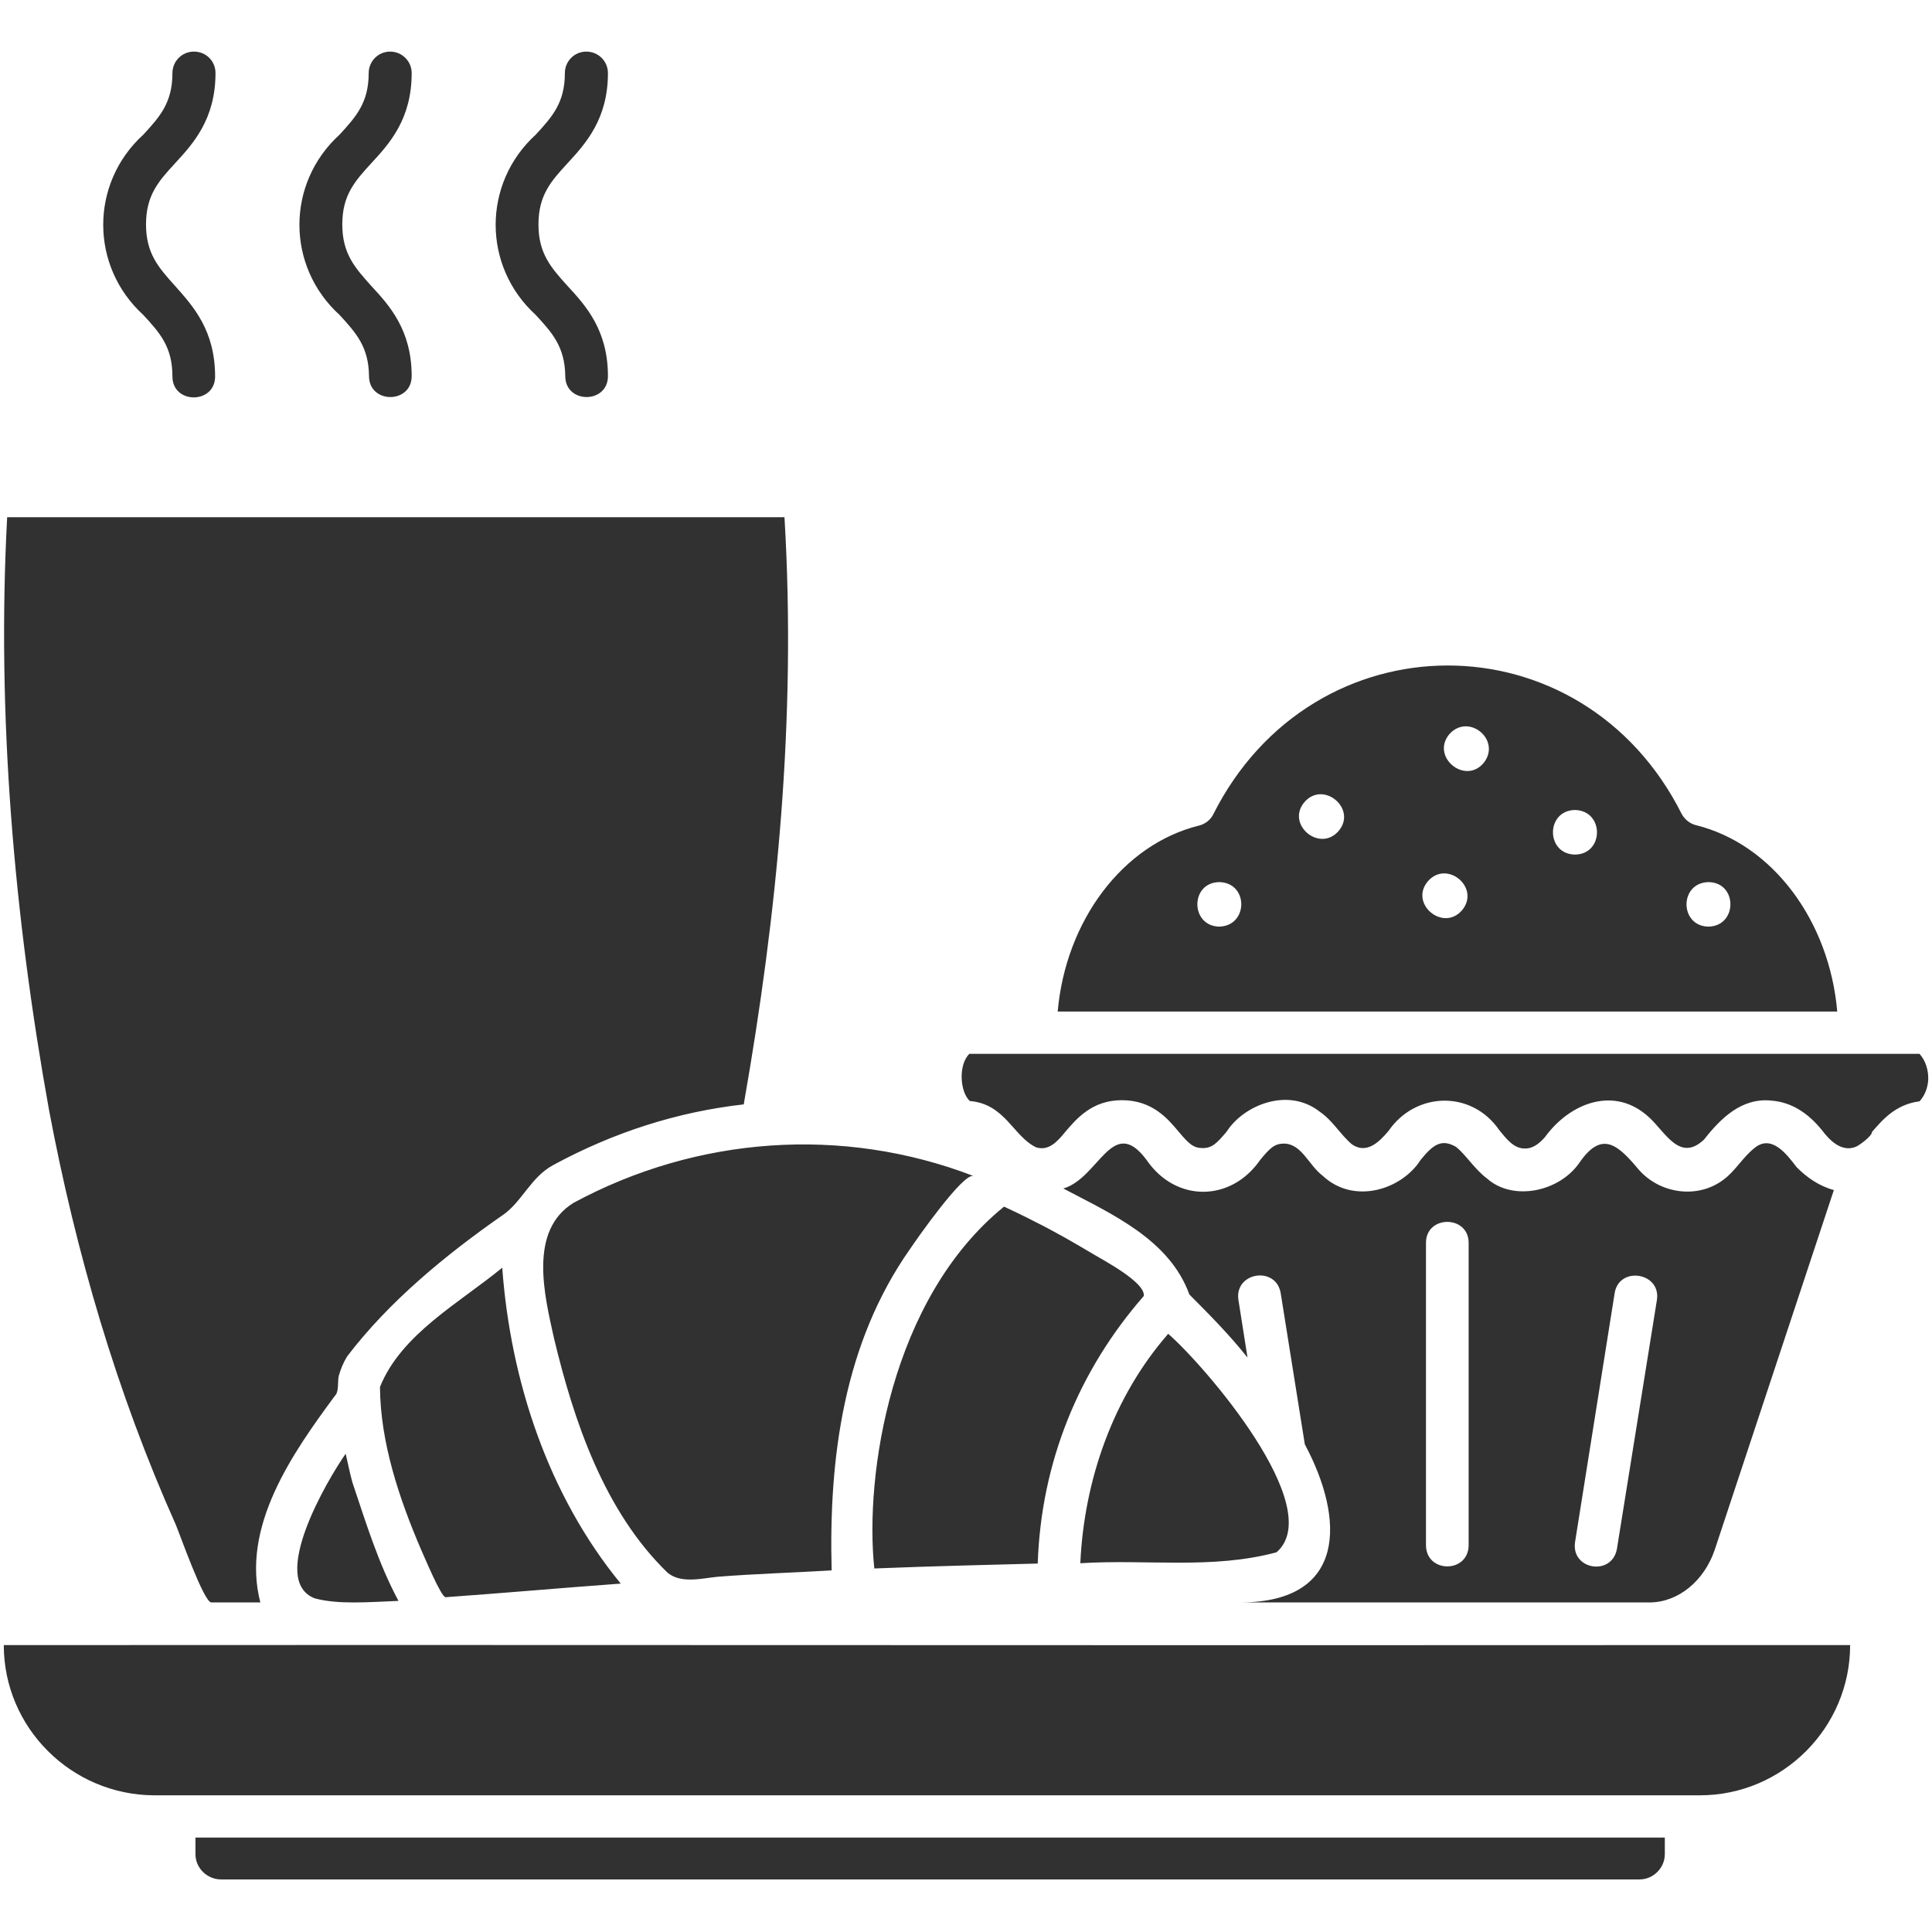 <svg width="24" height="24" viewBox="0 0 24 24" fill="none" xmlns="http://www.w3.org/2000/svg">
<g clip-path="url(#clip0_10261_6868)">
<path d="M21.066 10.25C20.991 10.231 20.93 10.18 20.892 10.114C19.655 7.648 16.308 7.653 15.07 10.119C15.037 10.184 14.972 10.236 14.897 10.255C13.945 10.489 13.238 11.441 13.139 12.566H22.823C22.725 11.436 22.017 10.484 21.066 10.25ZM15.145 11.511C14.784 11.502 14.784 10.963 15.145 10.958C15.511 10.963 15.511 11.502 15.145 11.511ZM16.631 10.32C16.397 10.597 15.975 10.245 16.2 9.969C16.434 9.688 16.861 10.044 16.631 10.32ZM18.164 11.305C17.93 11.581 17.508 11.23 17.733 10.953C17.967 10.672 18.394 11.023 18.164 11.305ZM18.431 9.477C18.202 9.753 17.775 9.406 18 9.125C18.239 8.848 18.656 9.191 18.431 9.477ZM19.566 10.616C19.2 10.611 19.2 10.067 19.566 10.062C19.931 10.072 19.927 10.611 19.566 10.616ZM21.225 11.511C20.859 11.506 20.859 10.963 21.225 10.958C21.586 10.963 21.586 11.502 21.225 11.511ZM23.953 13.419C23.944 13.536 23.897 13.625 23.845 13.681C23.545 13.719 23.381 13.916 23.255 14.061C23.255 14.113 23.1 14.225 23.058 14.244C22.88 14.319 22.73 14.169 22.631 14.037C22.472 13.841 22.266 13.691 22.003 13.672C21.637 13.634 21.375 13.892 21.169 14.155C20.869 14.441 20.691 14.07 20.489 13.883C20.058 13.48 19.5 13.7 19.191 14.127C19.125 14.202 19.041 14.272 18.938 14.267C18.802 14.267 18.708 14.141 18.623 14.037C18.281 13.541 17.587 13.559 17.25 14.047C17.137 14.183 16.978 14.342 16.795 14.216C16.65 14.094 16.556 13.92 16.397 13.812C15.994 13.494 15.441 13.738 15.239 14.056C15.113 14.206 15.056 14.262 14.939 14.262C14.827 14.262 14.77 14.211 14.644 14.061C14.503 13.892 14.311 13.667 13.936 13.667C13.566 13.667 13.373 13.897 13.233 14.061C13.134 14.183 13.027 14.3 12.872 14.253C12.586 14.117 12.488 13.714 12.047 13.677C11.925 13.564 11.902 13.227 12.042 13.091H23.845C23.92 13.175 23.958 13.292 23.953 13.419ZM2.428 22.827H20.681V23.033C20.681 23.206 20.536 23.347 20.367 23.347H2.747C2.573 23.347 2.428 23.206 2.428 23.033V22.827ZM20.503 20.436H22.983C22.983 21.462 22.144 22.302 21.117 22.302H1.913C0.886 22.297 0.047 21.462 0.047 20.436C5.597 20.431 14.958 20.441 20.503 20.436ZM4.378 18.416C4.547 18.917 4.697 19.414 4.95 19.887C4.57 19.902 4.2 19.934 3.909 19.855C3.333 19.63 4.064 18.387 4.294 18.059C4.322 18.177 4.345 18.298 4.378 18.416ZM5.231 19.25C4.959 18.617 4.725 17.919 4.72 17.23C4.983 16.573 5.709 16.184 6.239 15.748C6.342 17.155 6.811 18.575 7.711 19.672C6.881 19.733 6.267 19.789 5.536 19.841C5.48 19.845 5.264 19.32 5.231 19.25ZM15.858 19.283C15.061 19.498 14.25 19.367 13.42 19.419C13.467 18.387 13.828 17.352 14.512 16.569C14.963 16.962 16.491 18.73 15.858 19.283ZM12.848 15.172C13.102 15.298 13.345 15.439 13.589 15.584C13.688 15.645 14.236 15.931 14.208 16.1C13.402 17.023 12.933 18.163 12.891 19.423C12.347 19.438 11.667 19.452 10.861 19.484C10.739 18.331 11.062 16.133 12.473 14.989C12.6 15.05 12.722 15.106 12.848 15.172ZM12.094 14.609C11.967 14.562 11.381 15.402 11.306 15.514C10.481 16.686 10.294 18.111 10.331 19.508C9.867 19.536 9.384 19.55 8.916 19.587C8.719 19.606 8.461 19.677 8.292 19.536C7.509 18.777 7.13 17.661 6.881 16.62C6.764 16.091 6.562 15.289 7.125 14.942C8.653 14.117 10.463 13.981 12.094 14.609ZM20.498 19.906C20.85 19.902 21.169 19.639 21.3 19.255L22.781 14.783C22.603 14.736 22.444 14.628 22.317 14.497C22.195 14.338 22.003 14.08 21.788 14.267C21.647 14.38 21.558 14.544 21.413 14.652C21.089 14.9 20.616 14.83 20.353 14.525C20.105 14.23 19.903 14.033 19.622 14.441C19.373 14.806 18.792 14.928 18.469 14.637C18.319 14.525 18.211 14.347 18.089 14.248C17.911 14.145 17.808 14.211 17.648 14.408C17.414 14.778 16.819 14.97 16.43 14.605C16.256 14.473 16.172 14.211 15.952 14.206C15.834 14.206 15.778 14.258 15.652 14.412C15.291 14.933 14.606 14.938 14.245 14.412C13.819 13.836 13.655 14.633 13.209 14.764C13.814 15.083 14.527 15.397 14.775 16.081C15.028 16.334 15.277 16.587 15.497 16.864L15.384 16.147C15.333 15.805 15.848 15.72 15.909 16.062L16.209 17.942C16.706 18.87 16.73 19.902 15.412 19.906H20.498ZM20.058 16.062C20.114 15.725 20.634 15.805 20.583 16.147L20.086 19.241C20.025 19.583 19.514 19.503 19.566 19.156L20.058 16.062ZM18.244 19.198C18.239 19.545 17.719 19.545 17.714 19.198V15.439C17.714 15.092 18.244 15.092 18.244 15.439V19.198ZM0.609 13.789C0.173 11.37 -0.042 8.877 0.089 6.425H9.745C9.895 8.933 9.652 11.37 9.239 13.719C8.414 13.812 7.622 14.066 6.872 14.473C6.586 14.628 6.483 14.938 6.234 15.102C5.536 15.589 4.833 16.166 4.312 16.85C4.266 16.925 4.233 17.005 4.209 17.089C4.191 17.159 4.214 17.286 4.162 17.337C3.628 18.059 2.991 18.969 3.234 19.906H2.625C2.531 19.906 2.227 19.039 2.184 18.941C1.448 17.295 0.942 15.556 0.609 13.789ZM1.781 3.913C1.116 3.308 1.116 2.277 1.781 1.672C1.983 1.452 2.142 1.278 2.142 0.908C2.142 0.762 2.259 0.641 2.409 0.641C2.559 0.641 2.677 0.758 2.677 0.908C2.677 1.48 2.4 1.784 2.175 2.028C1.973 2.248 1.814 2.422 1.814 2.788C1.814 3.153 1.973 3.327 2.175 3.552C2.395 3.8 2.672 4.1 2.672 4.677C2.672 5.023 2.142 5.023 2.142 4.677C2.142 4.306 1.983 4.133 1.781 3.913ZM4.219 3.913C3.553 3.308 3.553 2.277 4.219 1.672C4.42 1.452 4.58 1.278 4.58 0.908C4.58 0.762 4.697 0.641 4.847 0.641C4.992 0.641 5.114 0.758 5.114 0.908C5.114 1.48 4.838 1.784 4.612 2.028C4.411 2.248 4.252 2.422 4.252 2.788C4.252 3.153 4.411 3.327 4.612 3.552C4.838 3.795 5.114 4.1 5.114 4.672C5.114 5.019 4.584 5.019 4.584 4.672C4.58 4.306 4.42 4.133 4.219 3.913ZM6.656 3.913C5.991 3.308 5.991 2.277 6.656 1.672C6.858 1.452 7.017 1.278 7.017 0.908C7.017 0.762 7.134 0.641 7.284 0.641C7.43 0.641 7.552 0.758 7.552 0.908C7.552 1.48 7.275 1.784 7.05 2.028C6.848 2.248 6.689 2.422 6.689 2.788C6.689 3.153 6.848 3.327 7.05 3.552C7.275 3.795 7.552 4.1 7.552 4.672C7.552 5.019 7.022 5.019 7.022 4.672C7.017 4.306 6.858 4.133 6.656 3.913Z" fill="#313131"/>
</g>
<defs>
<clipPath id="clip0_10261_6868">
<rect width="24" height="24" fill="white"/>
</clipPath>
</defs>
</svg>
